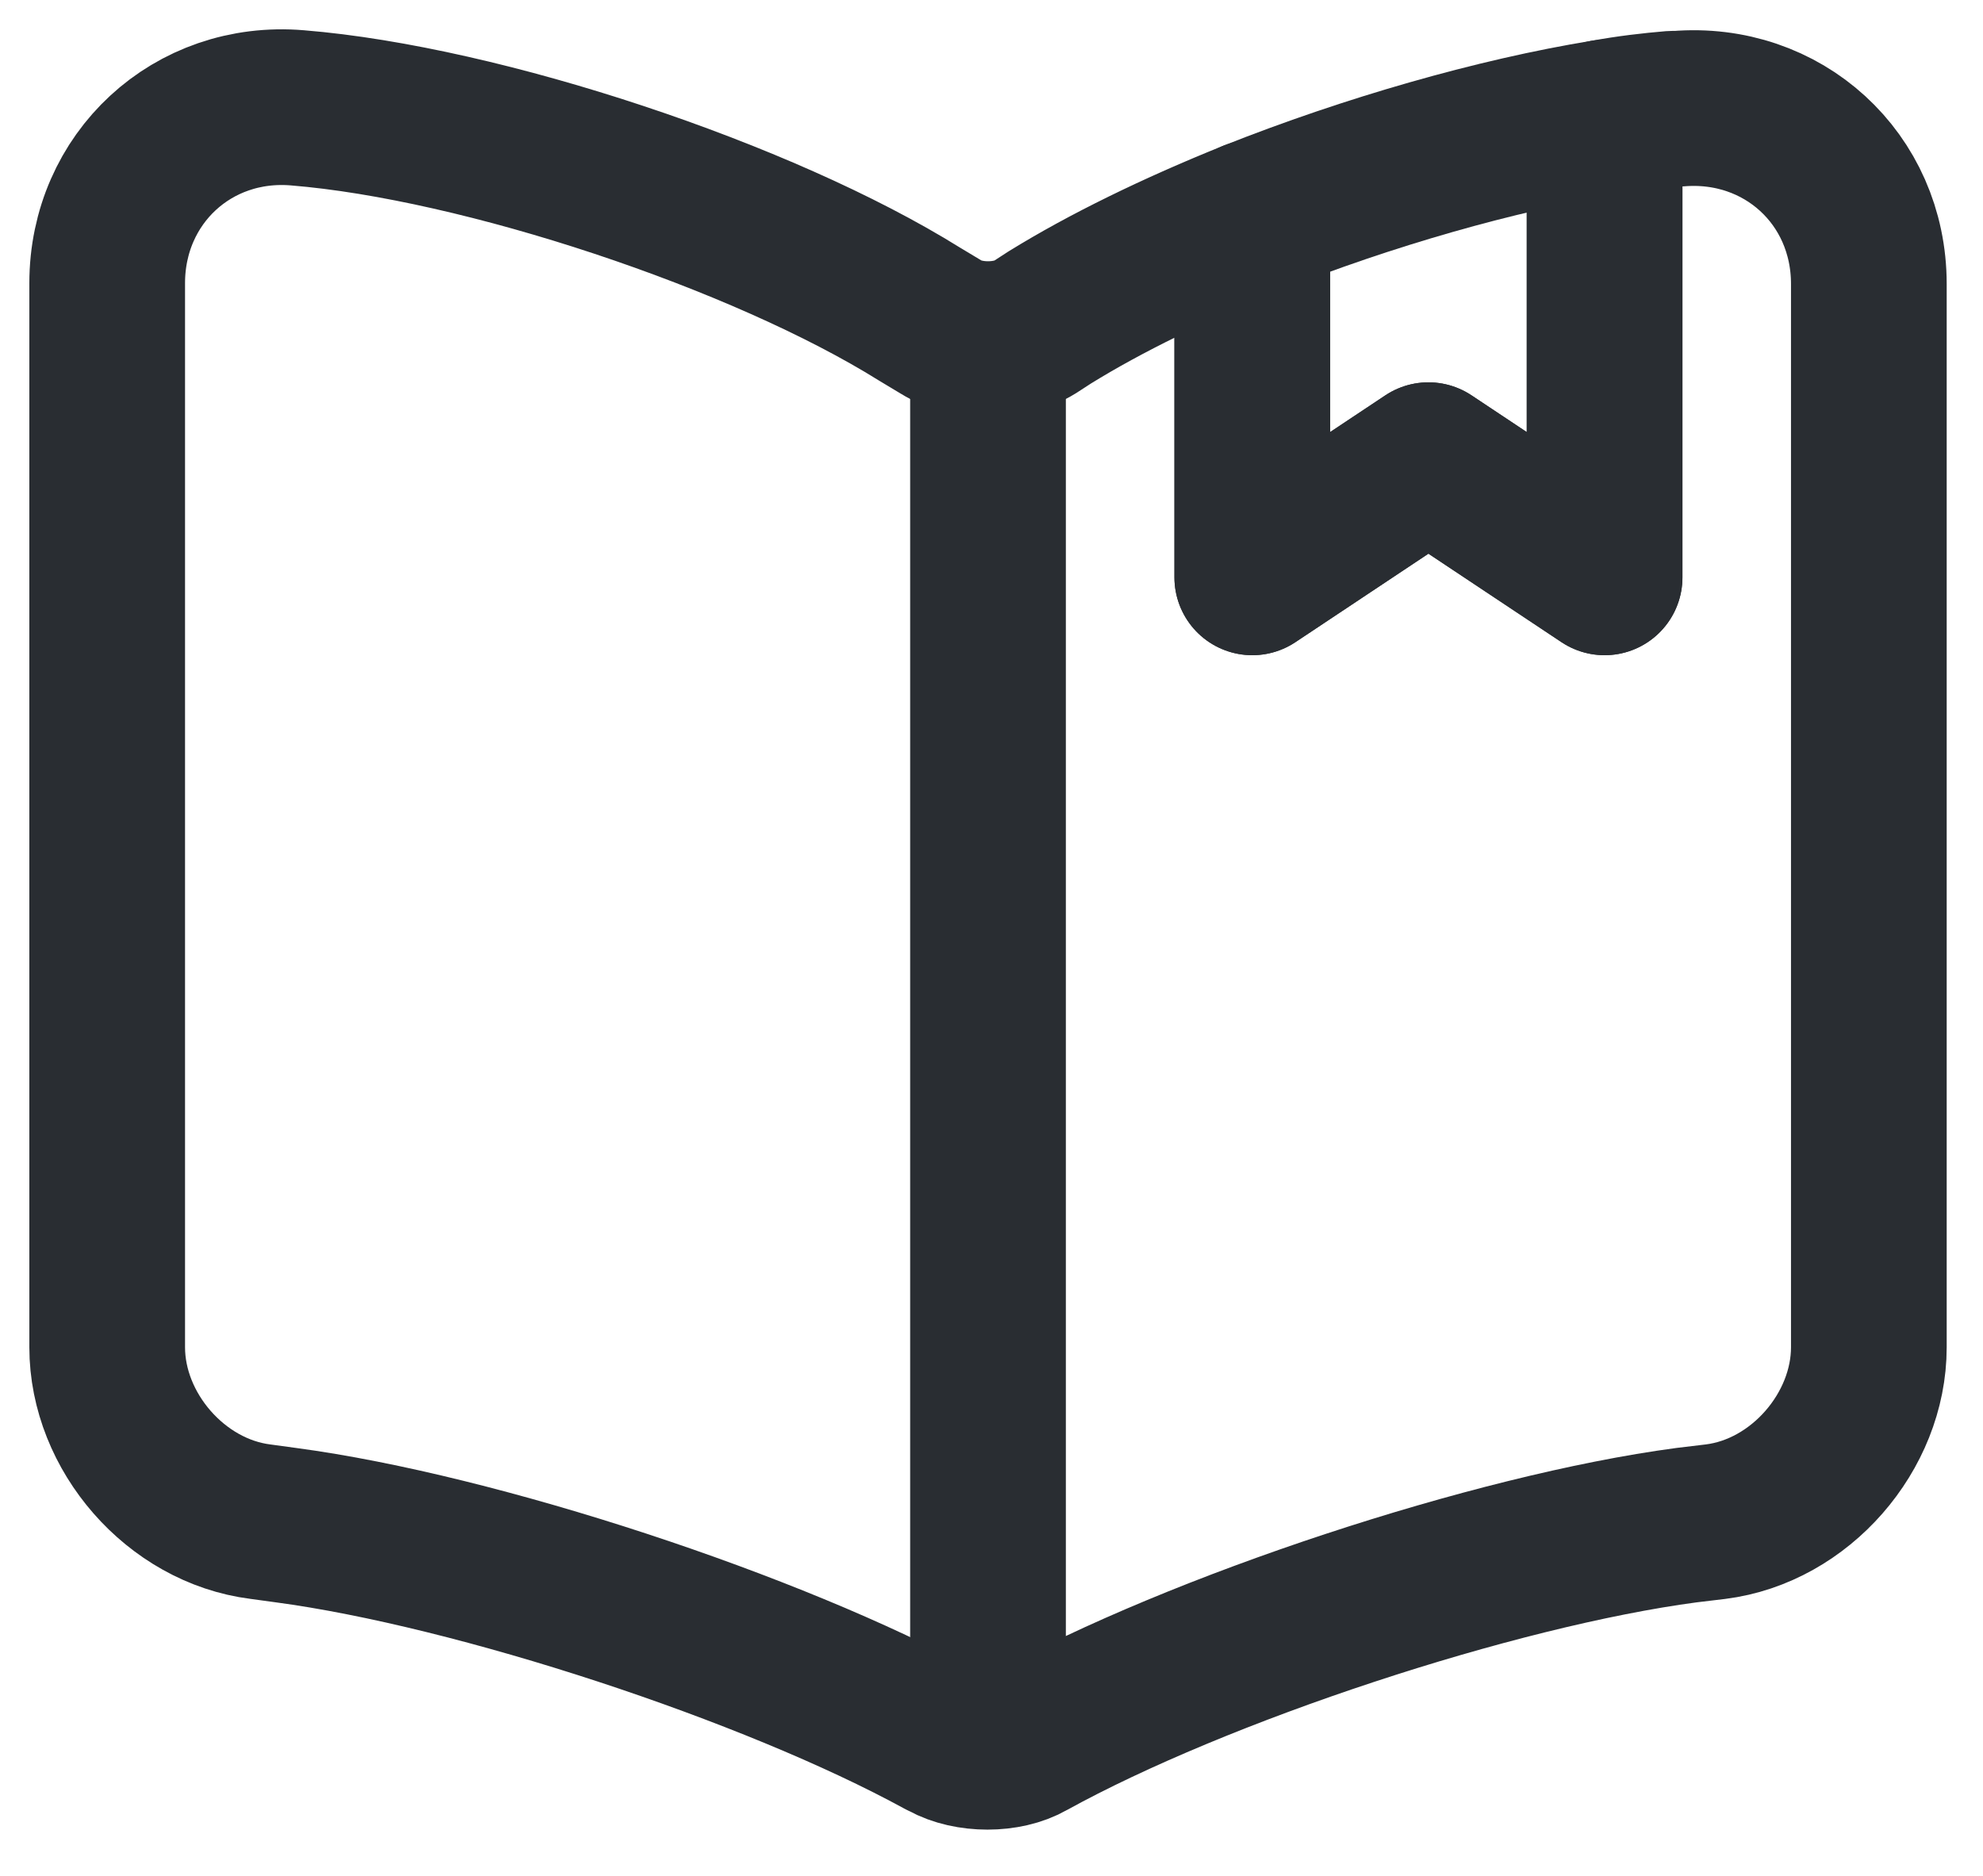 <svg width="37" height="35" viewBox="0 0 37 35" fill="none" xmlns="http://www.w3.org/2000/svg">
<path d="M34.87 5.299V25.137C34.87 26.714 33.588 28.193 32.01 28.391L31.468 28.456C27.885 28.933 22.363 30.757 19.207 32.499C18.78 32.746 18.073 32.746 17.63 32.499L17.564 32.467C14.408 30.741 8.903 28.933 5.336 28.456L4.86 28.391C3.282 28.193 2 26.714 2 25.137V5.283C2 3.327 3.594 1.848 5.55 2.012C9.001 2.292 14.228 4.034 17.153 5.858L17.564 6.105C18.041 6.401 18.829 6.401 19.306 6.105L19.585 5.924C20.621 5.283 21.936 4.642 23.366 4.067V10.772L26.652 8.586L29.939 10.772V2.193C30.383 2.111 30.811 2.062 31.205 2.029H31.304C33.259 1.865 34.87 3.327 34.87 5.299Z" stroke="#292D32" stroke-width="2.905" stroke-linecap="round" stroke-linejoin="round"/>
<path d="M18.435 6.647V31.3" stroke="#292D32" stroke-width="2.905" stroke-linecap="round" stroke-linejoin="round"/>
<path d="M29.94 2.193V10.772L26.653 8.586L23.366 10.772V4.067C25.519 3.212 27.918 2.522 29.94 2.193Z" stroke="#292D32" stroke-width="2.905" stroke-linecap="round" stroke-linejoin="round"/>
</svg>
